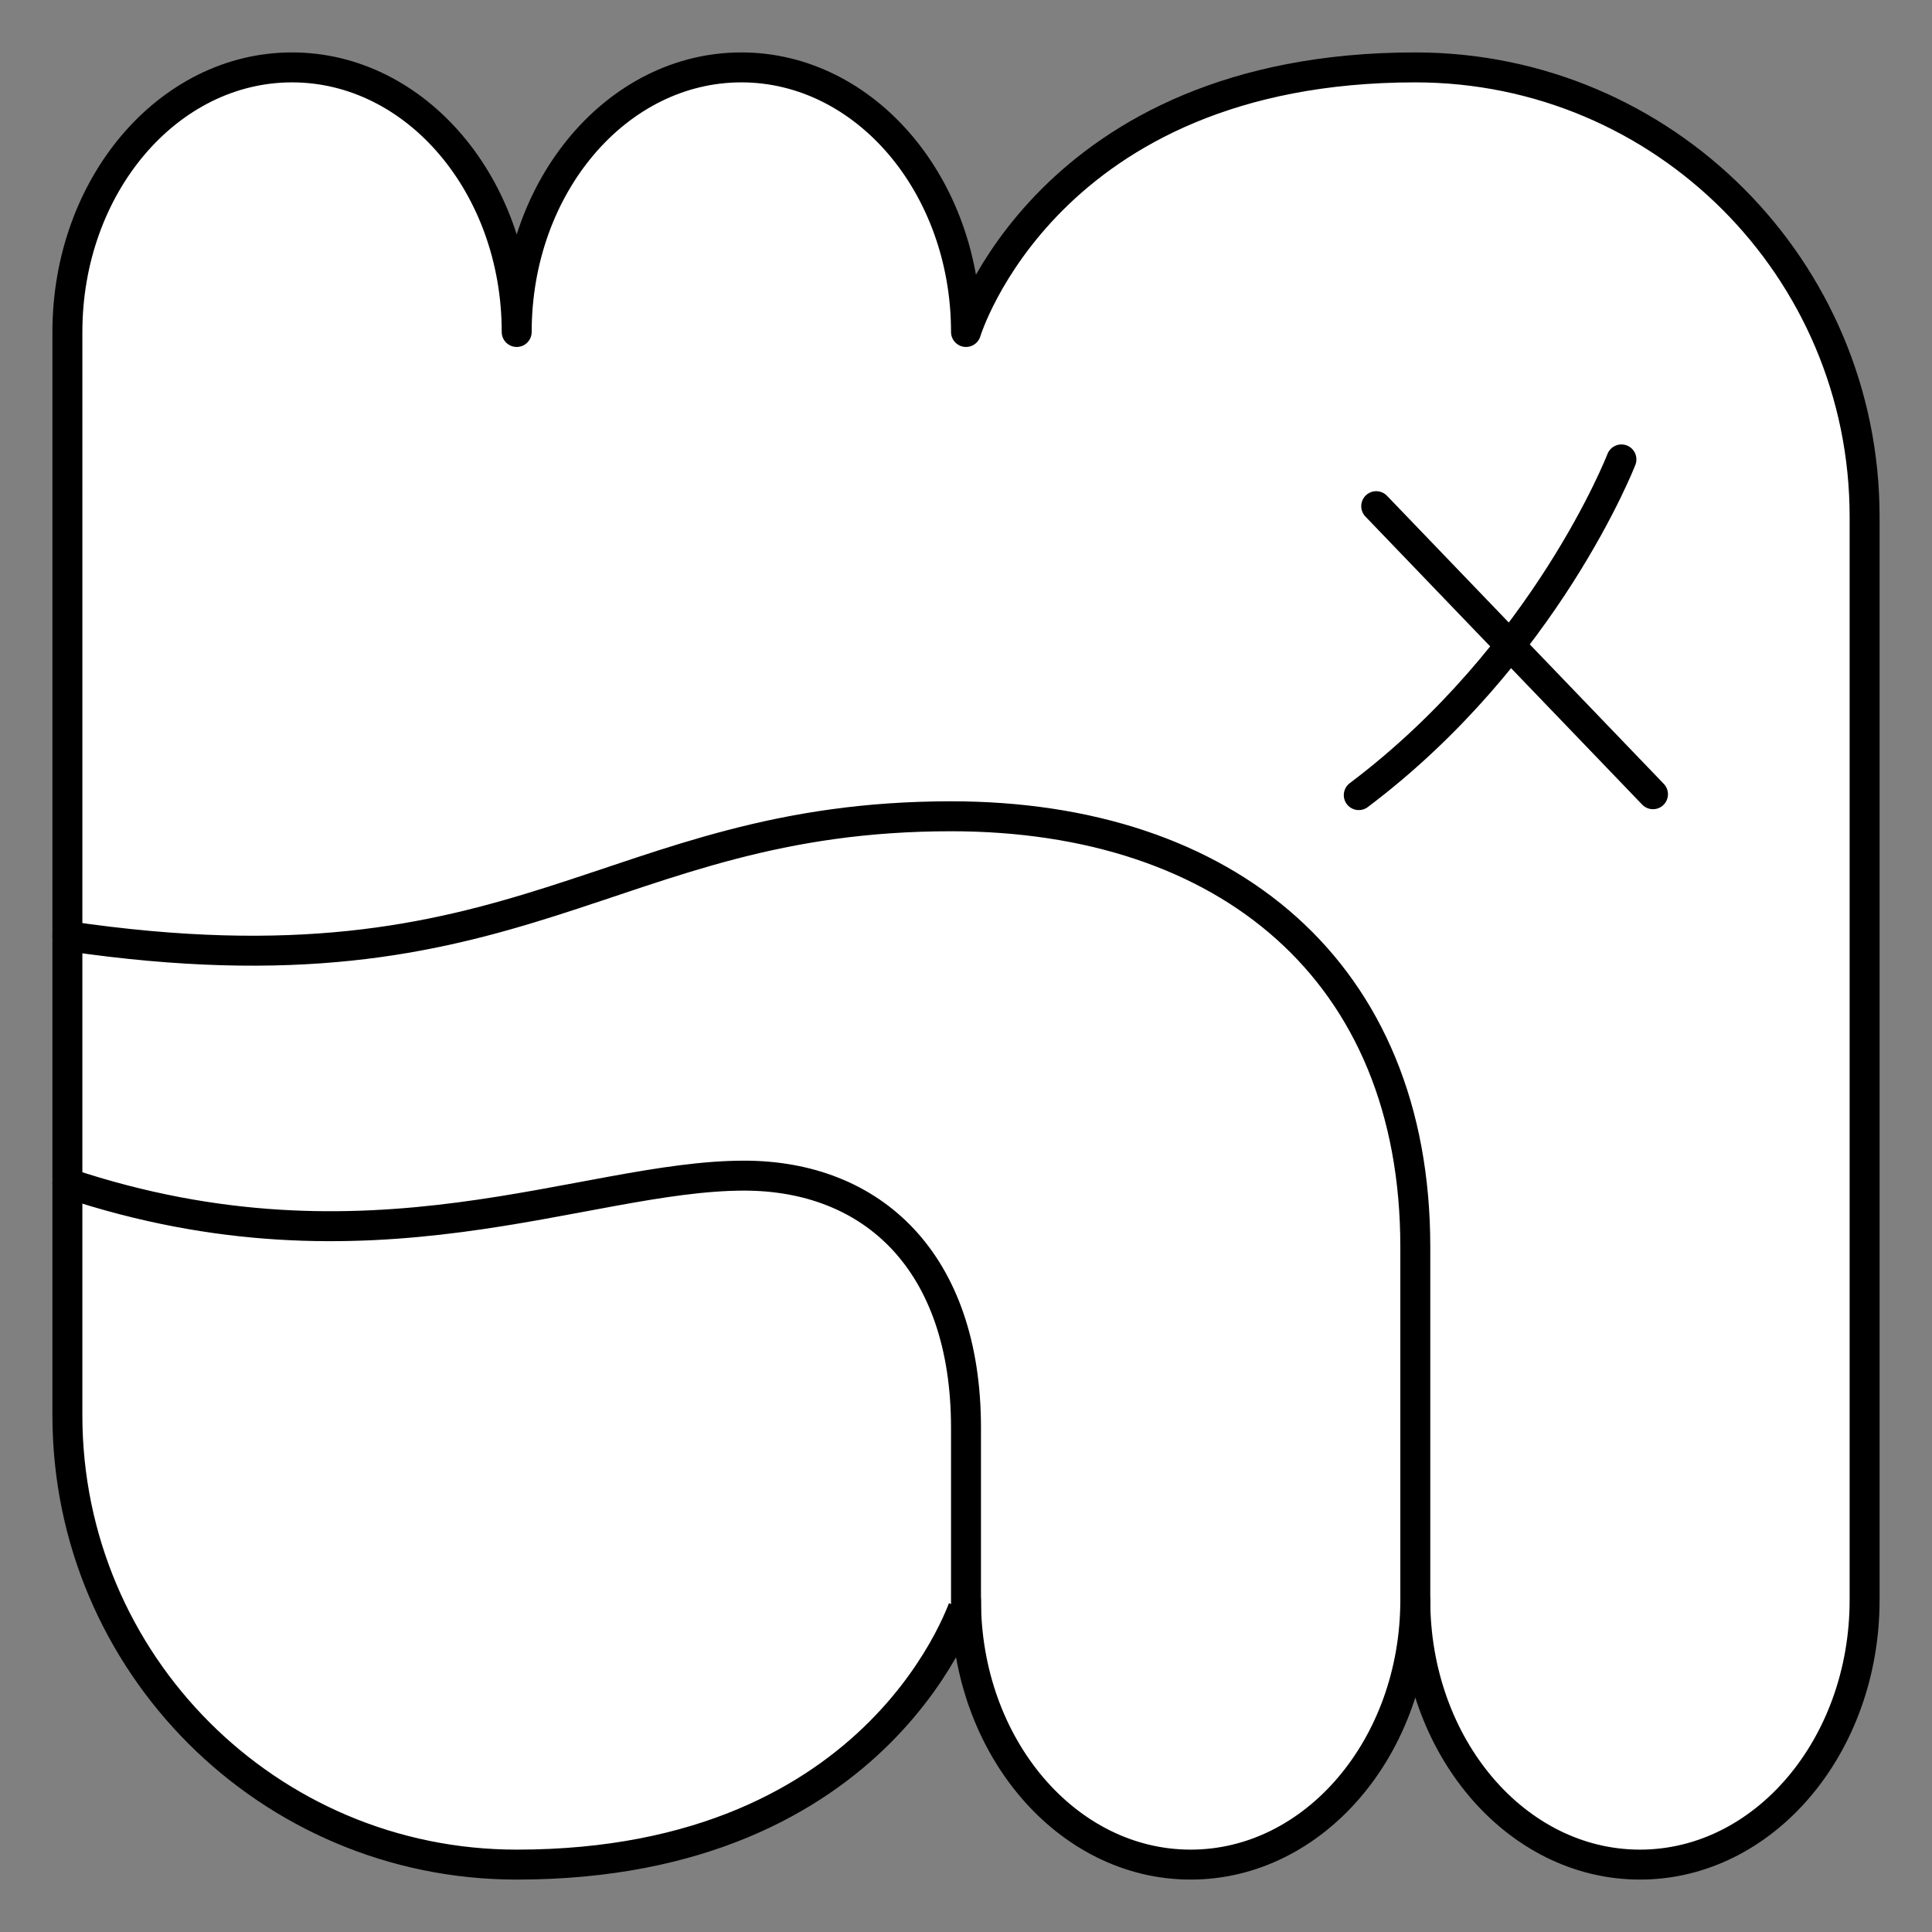 <svg xmlns="http://www.w3.org/2000/svg" viewBox="-2 -2 129 129" preserveAspectRatio="none"><rect x="-2" y="-2" width="129" height="129" style="fill:#808080;stroke:none;opacity:1;fill-opacity:1"/><g id="weka" stroke="#000" stroke-linecap="round" stroke-linejoin="round" stroke-miterlimit="10"><path d="M122.5 104.833c0 9.757-6.716 17.667-15 17.667s-15-7.91-15-17.667c0 9.757-6.716 17.667-15 17.667s-15-7.91-15-17.667c0 0-5.333 17.667-30 17.667-16.57 0-30-13.43-30-30V20.167C2.5 10.41 9.216 2.5 17.5 2.5s15 7.91 15 17.667c0-9.757 6.716-17.667 15-17.667s15 7.91 15 17.667c0 0 5.333-17.667 30-17.667 16.57 0 30 13.43 30 30v72.333z" fill="#FFF" stroke-width="5"/><path d="M2.5 60.503c30.5 4.497 36.002-8 59.002-8 18.41 0 30.998 10.34 30.998 28.748v24.333" fill="#FFF" stroke-width="4"/><path d="M62.5 105.583V93.336c0-11.107-6.25-16.838-14.812-16.838-10.697 0-24.938 7.25-45.188.5M106.263 28.675S101.227 41.68 88.725 51.09" fill="#FFF" stroke-width="4"/><path fill="none" stroke-width="4" d="M89.89 31.797l18.48 19.234"/></g><style>ellipse,polygon,polyline,rect,circle,line,path{stroke-width:2;vector-effect:non-scaling-stroke}</style></svg>